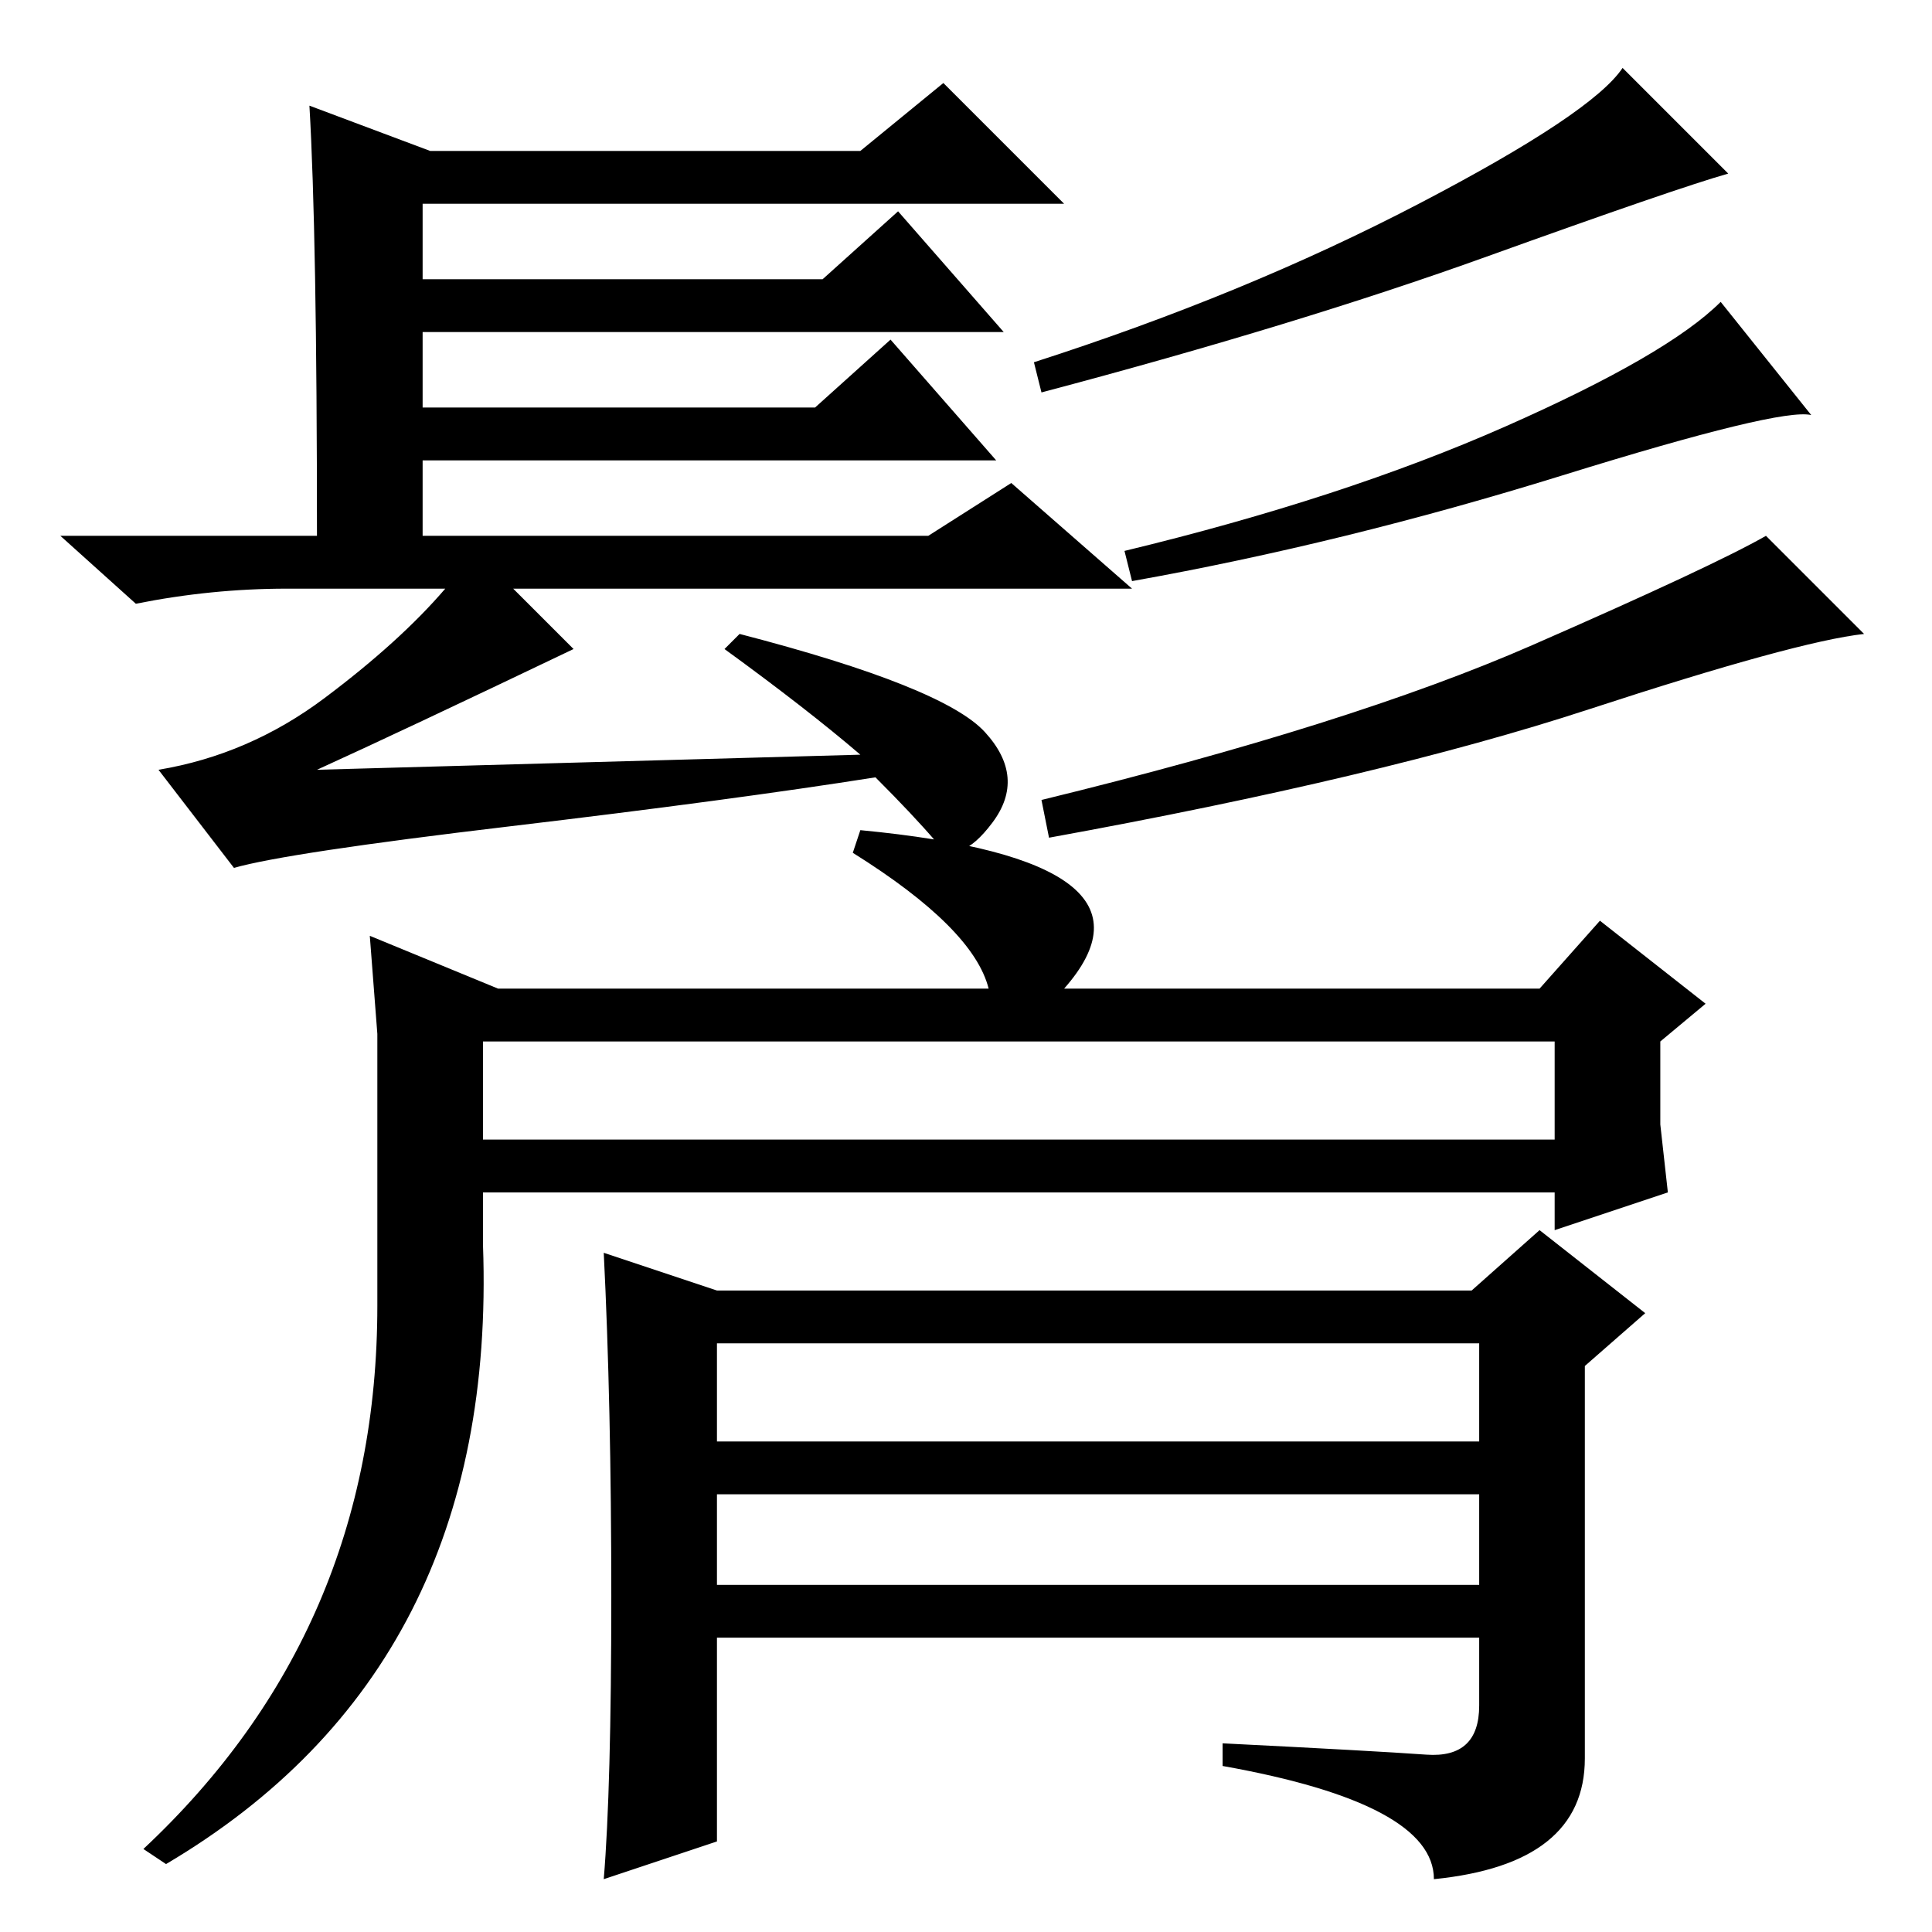 <?xml version="1.0" standalone="no"?>
<!DOCTYPE svg PUBLIC "-//W3C//DTD SVG 1.1//EN" "http://www.w3.org/Graphics/SVG/1.1/DTD/svg11.dtd" >
<svg xmlns="http://www.w3.org/2000/svg" xmlns:xlink="http://www.w3.org/1999/xlink" version="1.1" viewBox="0 -36 256 256">
  <g transform="matrix(1 0 0 -1 0 220)">
   <path fill="currentColor"
d="M41 242l16 -6h57l11 9l16 -16h-85v-10h53l10 9l14 -16h-77v-10h52l10 9l14 -16h-76v-10h67l11 7l16 -14h-82l8 -8q-23 -11 -34 -16l72 2q-7 6 -18 14l2 2q27 -7 32.5 -13t1 -12t-7.5 -2.5t-8 8.5q-19 -3 -48.5 -6.5t-36.5 -5.5l-10 13q12 2 22 9.5t16 14.5h-21
q-10 0 -20 -2l-10 9h34q0 40 -1 57zM229 233q-7 -2 -32 -11t-59 -18l-1 4q28 9 51 21t27 18zM240 201q-4 1 -33 -8t-57 -14l-1 4q29 7 50.5 16.5t28.5 16.5zM247 172q-9 -1 -36.5 -10t-71.5 -17l-1 5q41 10 65 20.5t31 14.5zM64 118v-13h142v13h-142zM146 125h58l8 9l14 -11
l-6 -5v-11l1 -9l-15 -5v5h-142v-7q2 -56 -42 -82l-3 2q31 29 31 72v24v12l-1 13l17 -7h65q-2 8 -18 18l1 3q42 -4 27 -21h5zM95 46h101v12h-101v-12zM81 44.5q0 25.5 -1 45.5l15 -5h100l9 8l14 -11l-8 -7v-52q0 -14 -20 -16q0 10 -28 15v3q20 -1 27 -1.5t7 6.5v9h-101v-27
l-15 -5q1 12 1 37.5zM95 65h101v13h-101v-13z" />
  </g>

</svg>
